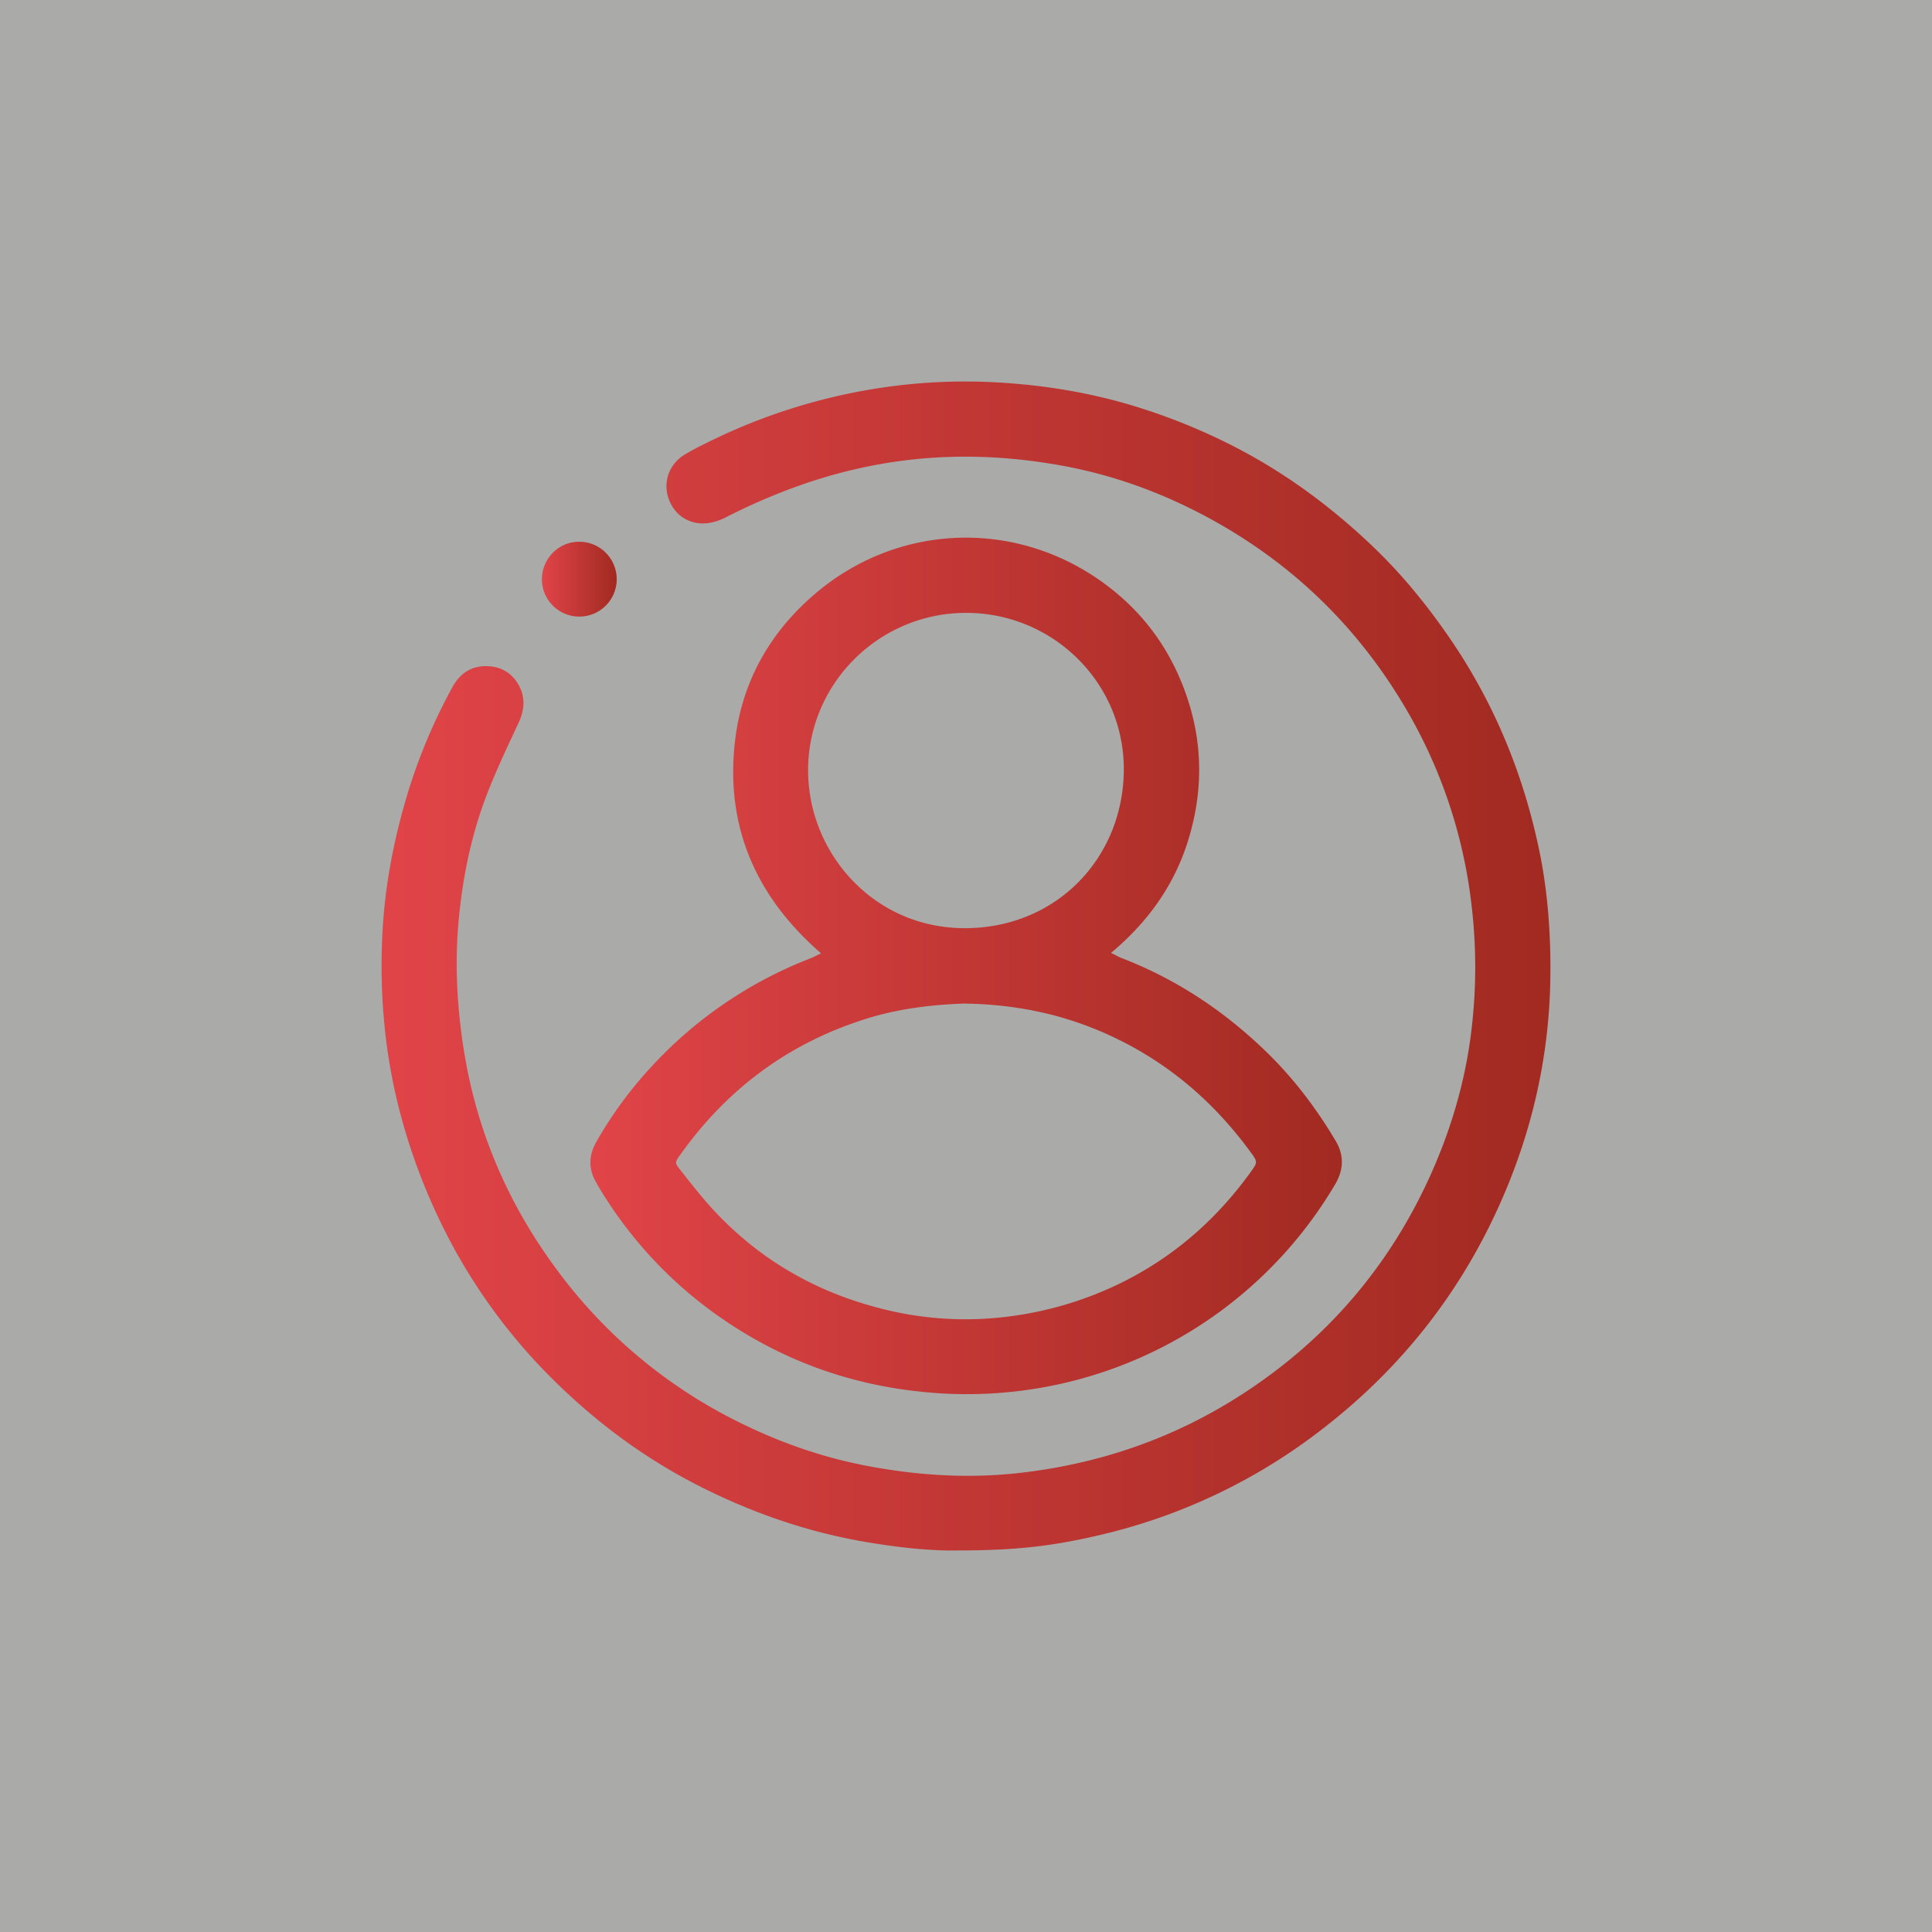 <svg id="Layer_1" data-name="Layer 1" xmlns="http://www.w3.org/2000/svg" xmlns:xlink="http://www.w3.org/1999/xlink" viewBox="0 0 1800 1800"><defs><style>.cls-1{fill:#aaaaa9;}.cls-2{fill:url(#linear-gradient);}.cls-3{fill:url(#linear-gradient-2);}.cls-4{fill:url(#linear-gradient-3);}</style><linearGradient id="linear-gradient" x1="504.86" y1="-4083.6" x2="574.57" y2="-4083.6" gradientTransform="matrix(1, 0, 0, -1, 0, -3544)" gradientUnits="userSpaceOnUse"><stop offset="0" stop-color="#e14448"/><stop offset="1" stop-color="#a12a21"/></linearGradient><linearGradient id="linear-gradient-2" x1="550.03" y1="-4443.9" x2="1250.15" y2="-4443.9" xlink:href="#linear-gradient"/><linearGradient id="linear-gradient-3" x1="355.49" y1="-4444" x2="1444.51" y2="-4444" xlink:href="#linear-gradient"/></defs><title>Untitled-2</title><rect class="cls-1" width="1800" height="1800"/><path class="cls-2" d="M539.16,504.75a34.86,34.86,0,1,1-34.3,35.62C504.61,520.91,520,504.89,539.16,504.75Z"/><path class="cls-3" d="M764.92,888.18c-61.5-53.48-89.53-119.42-80-198.77,6.53-54.25,32.14-99.8,73.75-135.58,80-68.88,196.08-71.28,279.89-2.64,33.85,27.72,56.8,63.25,69.56,105.25s11.84,84.29-1,126.05-37.19,76.19-72,105.32c4.69,2.3,7.25,3.81,10,4.86,50.42,19.43,94.47,48.63,133.34,86,26,25,47.63,53.39,66,84.37,8.09,13.67,7.35,27.1-.69,40.63a397.22,397.22,0,0,1-258.46,186.25,402.43,402.43,0,0,1-129.07,6.51q-104.43-11.2-189.82-72.33a392.36,392.36,0,0,1-108.08-117.37c-1-1.6-1.84-3.25-2.79-4.86-7.51-12.72-7.16-25.37.07-38.1a376.26,376.26,0,0,1,50-68.54A394.5,394.5,0,0,1,755.41,892.74C757.94,891.75,760.33,890.39,764.92,888.18ZM897.72,935c-27.54,1-58.35,4.29-88.38,13.45-73.25,22.41-131.43,65.36-175.69,127.57-4.87,6.85-5.17,7.25.06,13.86,10,12.68,20,25.5,30.93,37.35,42.35,45.79,94.3,75.93,154.5,91.48a314.39,314.39,0,0,0,109.19,9.1,332.61,332.61,0,0,0,114.5-31.77c49.41-24,89.76-59,121.94-103.45,7.14-9.86,7.17-9.88.21-19.4-32.15-43.93-71.78-79-120.7-103.54C999.21,947,951.6,935.71,897.71,935Zm2.24-364c-81,.07-147,65.79-147.08,146.54-.13,76.79,61,147.9,147.25,147.22,85.06-.64,146.47-66.19,146.89-147.5.39-81-65.82-146.32-147.1-146.26Z"/><path class="cls-4" d="M891,1444.54c-24.54.48-57.61-3.06-90.46-9-51.54-9.38-100.32-26.54-147.07-50-52.28-26.25-98.6-60.67-139.85-101.86a531.61,531.61,0,0,1-91.5-122.27A561.27,561.27,0,0,1,376.72,1051a521.8,521.8,0,0,1-19-100.74A577.19,577.19,0,0,1,356.23,871c2.13-44.82,10.51-88.32,23.34-131.1a524.26,524.26,0,0,1,41.93-99.72c7-12.81,17.65-20,32.49-19.53,13.63.41,23.89,7,30,19,5.69,11.31,4.37,22.62-1,34.1-10,21.41-20.17,42.82-28.76,64.83-15,38.51-23.28,78.67-27,119.89-3.61,40.26-1.4,80.13,4.93,120,12.18,76.69,42.32,145.66,88.78,207.38a467.09,467.09,0,0,0,166.47,138.66c37.31,18.63,76.19,32.49,117,40.56,48.18,9.47,96.82,12.78,145.89,7.19,75.56-8.62,145.47-33,209.11-74.66q115.51-75.55,172.74-201.44c18.2-40.21,31.09-82.07,37.36-125.81A489,489,0,0,0,1370.72,841a465,465,0,0,0-63.92-185.81Q1238.45,541.83,1121,479.81c-41.92-22.1-86-37.8-132.64-46.17-55.27-9.92-110.58-11.2-166.24-1.6-51.54,8.89-99.72,26.45-146.05,50a50.42,50.42,0,0,1-17.58,5.46c-16.87,1.59-30.72-8-35.86-23.8-4.86-15.06.83-31,14.68-39.79a204.66,204.66,0,0,1,18.06-9.78A544.86,544.86,0,0,1,822.79,361a527.75,527.75,0,0,1,106.14-4.71c43.12,2.41,85.35,9.27,126.61,21.69a565.26,565.26,0,0,1,85.92,33.88c50.5,24.74,95.49,57.37,136.17,95.94,27.89,26.43,52.1,56.11,73.77,87.83,40.57,59.39,67.5,124.76,82.33,195,8.31,39.35,11.2,79.41,10.71,119.76-.9,69.76-15.35,136.7-42.41,200.67q-55.7,131.75-169.08,219.61a535.7,535.7,0,0,1-205.48,98.83C981.62,1440.43,947.12,1444.54,891,1444.54Z"/></svg>
